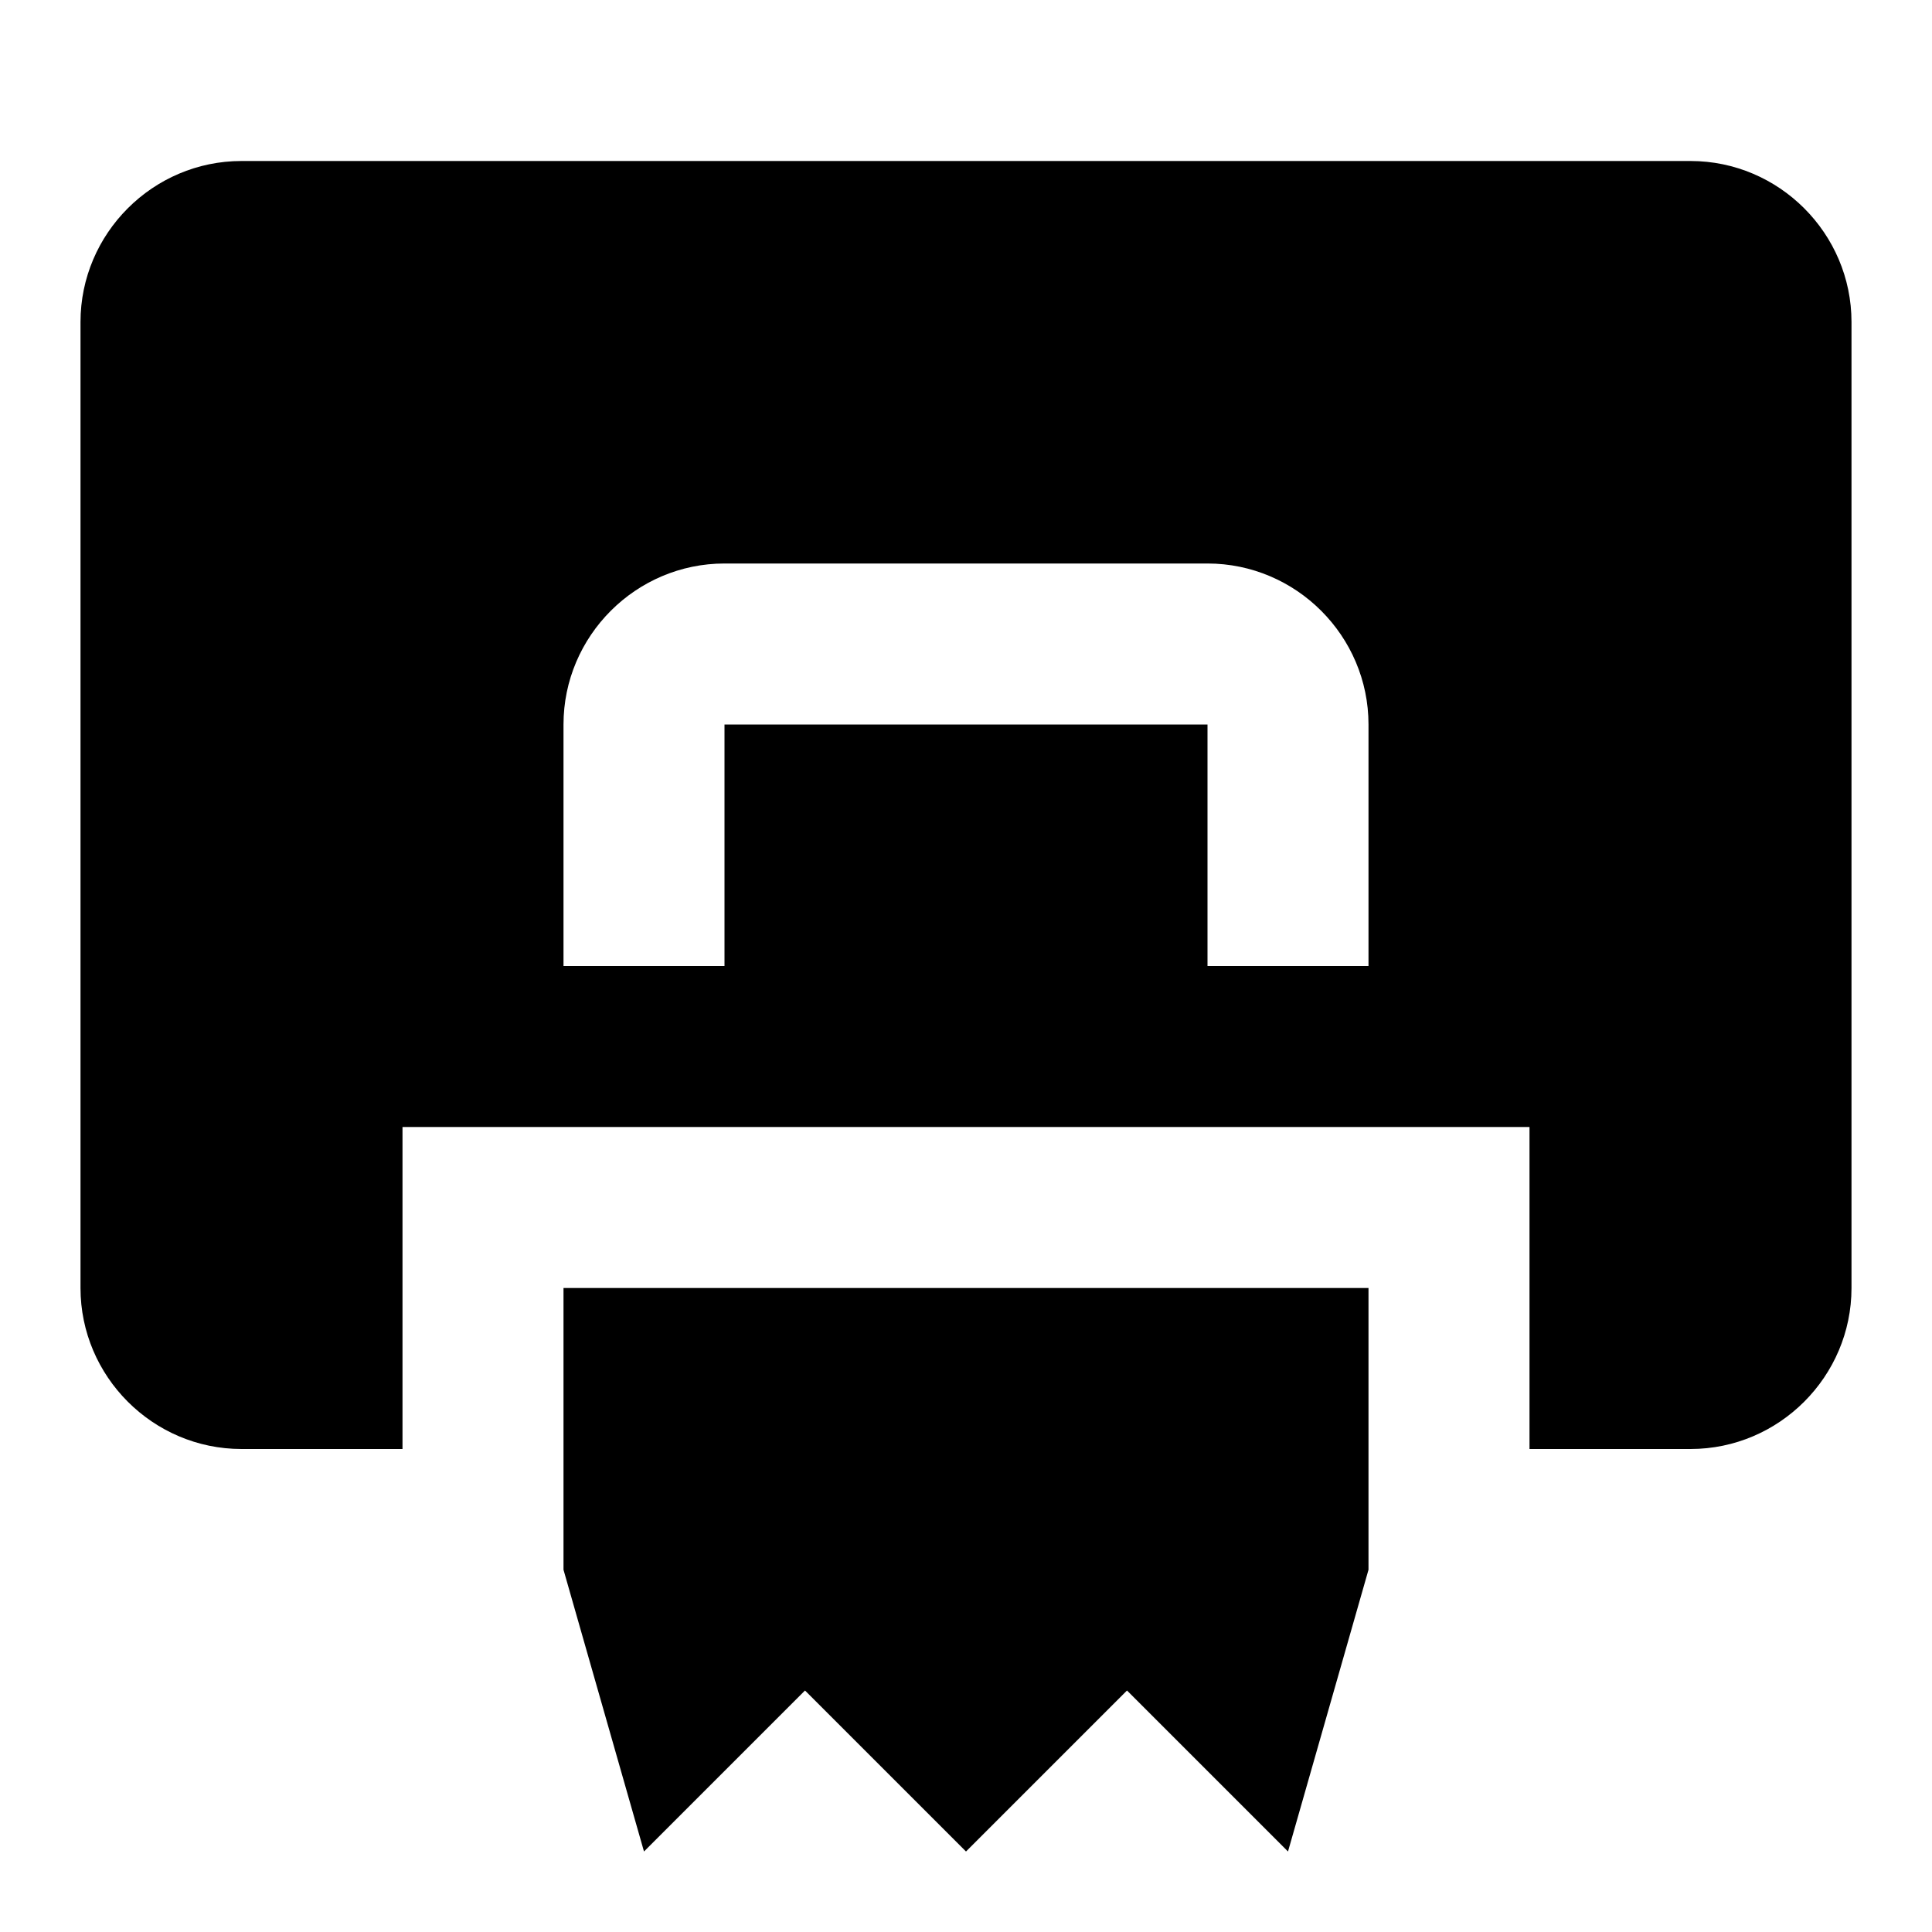 <?xml version="1.0" encoding="UTF-8"?><!DOCTYPE svg PUBLIC "-//W3C//DTD SVG 1.1//EN" "http://www.w3.org/Graphics/SVG/1.1/DTD/svg11.dtd"><svg xmlns="http://www.w3.org/2000/svg" xmlns:xlink="http://www.w3.org/1999/xlink" version="1.1" width="24" height="24" viewBox="0 0 24 24"><path d="M21,2H3C1.9,2 1,2.9 1,4V16C1,17.1 1.9,18 3,18H5V14H19V18H21C22.1,18 23,17.1 23,16V4C23,2.9 22.1,2 21,2M17,12H15V9H9V12H7V9C7,7.9 7.9,7 9,7H15C16.1,7 17,7.9 17,9V12M7,16V19.5L8,23L10,21L12,23L14,21L16,23L17,19.5V16H7Z" /></svg>